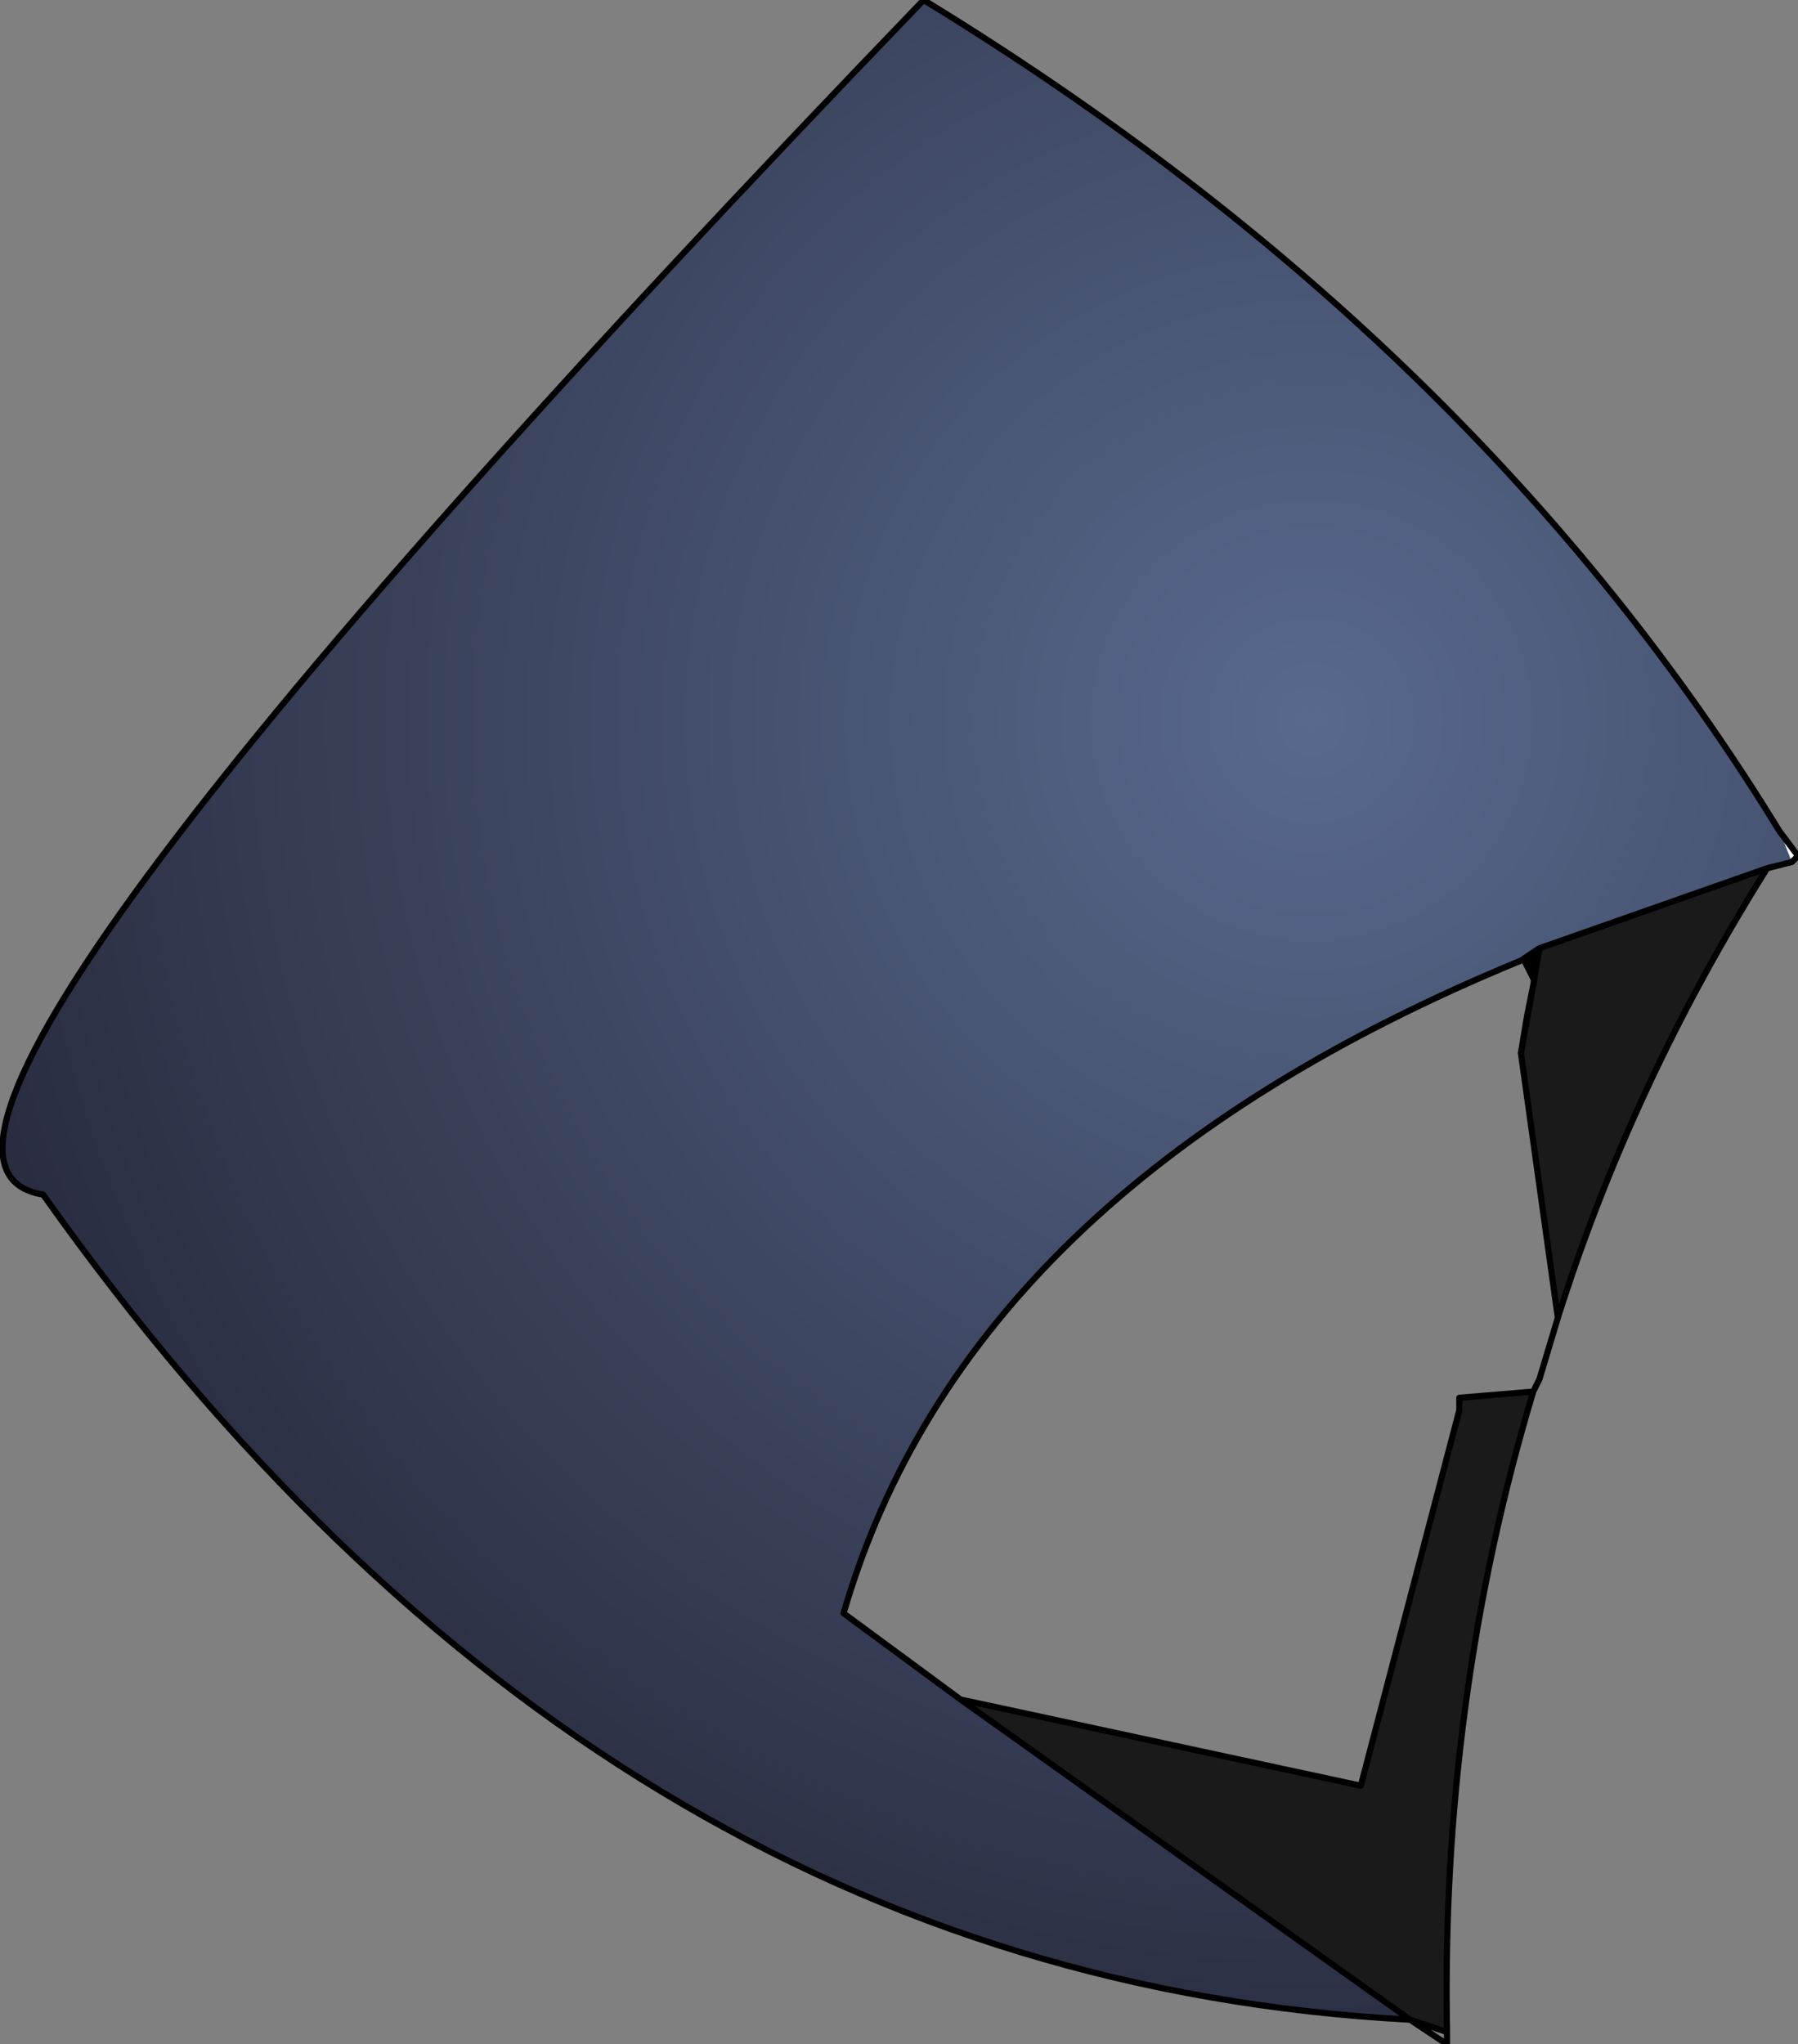 <?xml version="1.0" encoding="UTF-8" standalone="no"?>
<svg xmlns:ffdec="https://www.free-decompiler.com/flash" xmlns:xlink="http://www.w3.org/1999/xlink" ffdec:objectType="shape" height="33.2px" width="29.2px" xmlns="http://www.w3.org/2000/svg">
  <rect width="100%" height="100%" fill="#808080" stroke="none"/>
  <g transform="matrix(2.0, 0.0, 0.0, 2.0, 14.7, 19.7)">
    <path d="M7.2 -2.85 L7.1 -3.1 7.25 -2.9 7.2 -2.85" fill="#ffffff" fill-rule="evenodd" stroke="none"/>
    <path d="M7.0 -2.8 Q5.9 -1.05 5.3 0.85 L5.0 -1.3 5.05 -1.6 5.1 -1.85 5.15 -2.15 7.0 -2.8 M0.45 3.95 L3.7 4.65 4.5 1.6 4.5 1.5 5.1 1.45 Q4.35 3.95 4.4 6.65 L4.1 6.55 0.45 3.95" fill="#1a1a1a" fill-rule="evenodd" stroke="none"/>
    <path d="M7.0 -2.8 L5.15 -2.15 5.0 -2.05 Q0.5 -0.2 -0.5 3.25 L0.45 3.95 4.1 6.55 Q-2.5 6.2 -7.0 -0.15 -8.9 -0.45 0.15 -9.85 4.65 -7.1 7.1 -3.1 L7.2 -2.85 7.0 -2.8" fill="url(#gradient0)" fill-rule="evenodd" stroke="none"/>
    <path d="M5.15 -2.15 L5.1 -1.85 5.0 -2.05 5.15 -2.15" fill="#000000" fill-rule="evenodd" stroke="none"/>
    <path d="M5.1 -1.85 L5.05 -1.6 5.0 -1.3 5.3 0.85 Q5.9 -1.05 7.0 -2.8 L5.15 -2.15 5.1 -1.85 5.0 -1.3 M5.0 -2.05 Q0.5 -0.2 -0.5 3.25 L0.45 3.95 3.7 4.65 4.5 1.6 4.5 1.5 5.1 1.45 5.15 1.35 5.3 0.85 M7.0 -2.8 L7.2 -2.85 7.25 -2.9 7.1 -3.1 Q4.65 -7.1 0.15 -9.85 -8.9 -0.45 -7.0 -0.15 -2.5 6.2 4.1 6.55 L0.45 3.95 M5.0 -2.05 L5.15 -2.15 M4.1 6.55 L4.4 6.65 Q4.35 3.95 5.1 1.45 M4.4 6.65 L4.4 6.75 4.1 6.55" fill="none" stroke="#000000" stroke-linecap="round" stroke-linejoin="round" stroke-width="0.05"/>
  </g>
  <defs>
    <radialGradient cx="0" cy="0" gradientTransform="matrix(0.014, 0.0, 0.0, 0.014, 3.3, -4.0)" gradientUnits="userSpaceOnUse" id="gradient0" r="819.2" spreadMethod="pad">
      <stop offset="0.0" stop-color="#58698d"/>
      <stop offset="1.0" stop-color="#282b3e"/>
    </radialGradient>
  </defs>
</svg>
